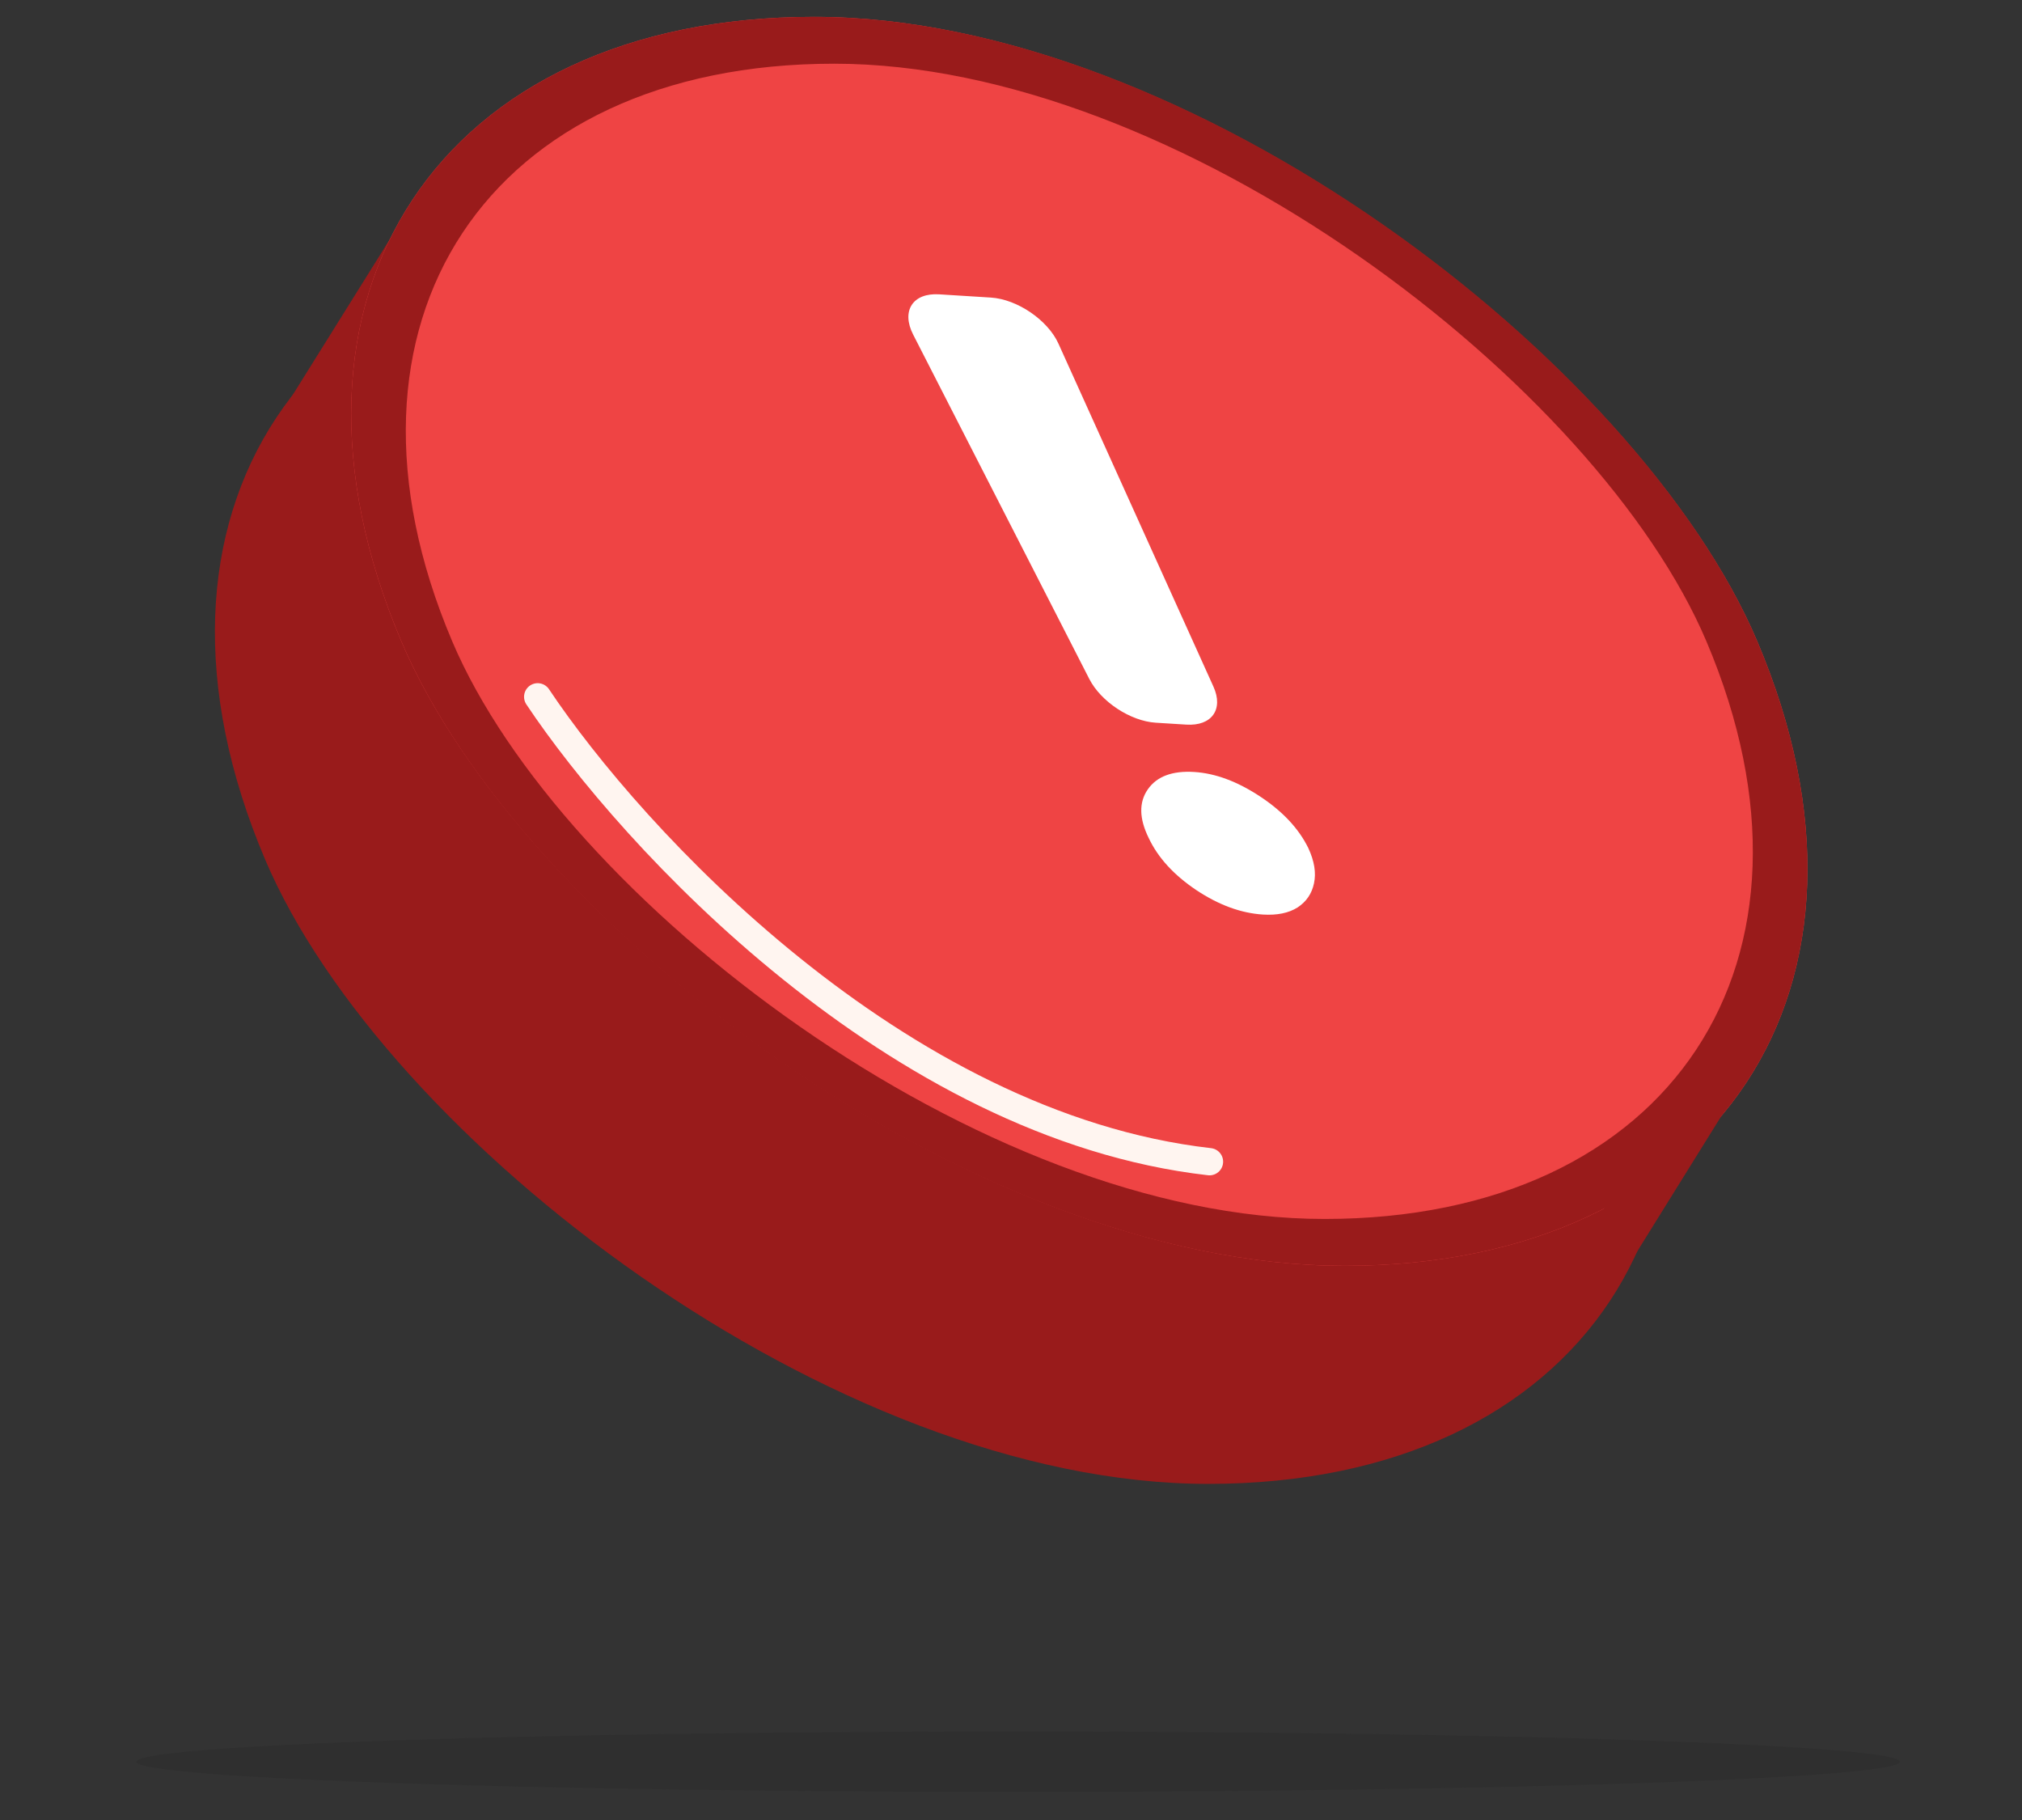 <svg width="120" height="108" viewBox="0 0 120 108" fill="none" xmlns="http://www.w3.org/2000/svg">
<rect x="0" y="0" width="120" height="108" fill="#333333" stroke="none"/>
<rect width="80.471" height="80.472" rx="40.236" transform="matrix(1 0 0.391 0.921 0 13.94)" fill="#991B1B"/>
<path d="M62.039 65.81C60.286 65.81 58.572 65.489 56.896 64.848C55.22 64.206 53.721 63.326 52.4 62.208C51.079 61.09 50.076 59.816 49.389 58.386H52.974C53.654 59.66 54.728 60.714 56.197 61.548C57.672 62.373 59.192 62.786 60.755 62.786C62.009 62.786 63.01 62.515 63.756 61.975C64.512 61.434 64.969 60.691 65.125 59.748C65.288 58.794 65.115 57.718 64.605 56.517C64.084 55.289 63.325 54.194 62.33 53.231C61.34 52.26 60.218 51.495 58.965 50.935C57.713 50.376 56.432 50.092 55.124 50.083C54.184 50.074 53.28 50.207 52.411 50.482C51.538 50.748 50.873 51.091 50.414 51.513L46.786 51.128L42.756 37.271H58.646L59.93 40.295H47.146L49.595 48.599H49.775C50.207 48.14 50.832 47.76 51.65 47.457C52.467 47.155 53.389 47.004 54.414 47.004C56.286 47.004 58.129 47.416 59.943 48.241C61.762 49.057 63.392 50.175 64.831 51.595C66.28 53.016 67.392 54.638 68.166 56.462C68.929 58.258 69.171 59.862 68.894 61.273C68.623 62.676 67.899 63.785 66.722 64.6C65.541 65.407 63.98 65.81 62.039 65.81Z" fill="#991B1B"/>
<path d="M25.607 13.086L17.37 26.289" stroke="#991B1B" stroke-width="3.019"/>
<g clip-path="url(#clip0_1445_15032)">
<rect width="80.471" height="80.472" rx="40.236" transform="matrix(1 0 0.391 0.921 8.086 1)" fill="#EF4444"/>
<path d="M31.91 41.349C37.453 49.663 53.187 66.82 71.78 68.936" stroke="#FFF5F0" stroke-width="1.618" stroke-linecap="round"/>
<path d="M58.806 17.658C60.37 17.756 62.183 18.992 62.816 20.392L72.016 40.749C72.624 42.096 71.911 43.094 70.406 42.999L68.59 42.886C67.085 42.791 65.337 41.64 64.646 40.289L54.193 19.854C53.474 18.448 54.173 17.368 55.737 17.466L58.806 17.658ZM74.951 54.27C73.649 54.188 72.332 53.705 71.001 52.821C69.663 51.924 68.72 50.892 68.171 49.725C67.601 48.568 67.585 47.606 68.121 46.838C68.657 46.071 69.576 45.728 70.879 45.81C72.128 45.888 73.426 46.37 74.77 47.255C76.115 48.14 77.072 49.161 77.642 50.319C78.004 51.096 78.117 51.796 77.982 52.417C77.855 53.027 77.53 53.504 77.007 53.849C76.478 54.182 75.793 54.322 74.951 54.27Z" fill="white"/>
</g>
<rect x="2.1" y="1.39" width="77.452" height="77.453" rx="38.726" transform="matrix(1 0 0.391 0.921 7.543 1.11)" stroke="#991B1B" stroke-width="3.019"/>
<path d="M102.826 62.29L94.568 75.577" stroke="#991B1B" stroke-width="3.019"/>
<ellipse opacity="0.2" cx="60.427" cy="104.542" rx="52.324" ry="1.789" fill="#1E1E1E"/>
<defs>
<clipPath id="clip0_1445_15032">
<rect width="80.471" height="80.472" rx="40.236" transform="matrix(1 0 0.391 0.921 8.086 1)" fill="white"/>
</clipPath>
</defs>
</svg>
